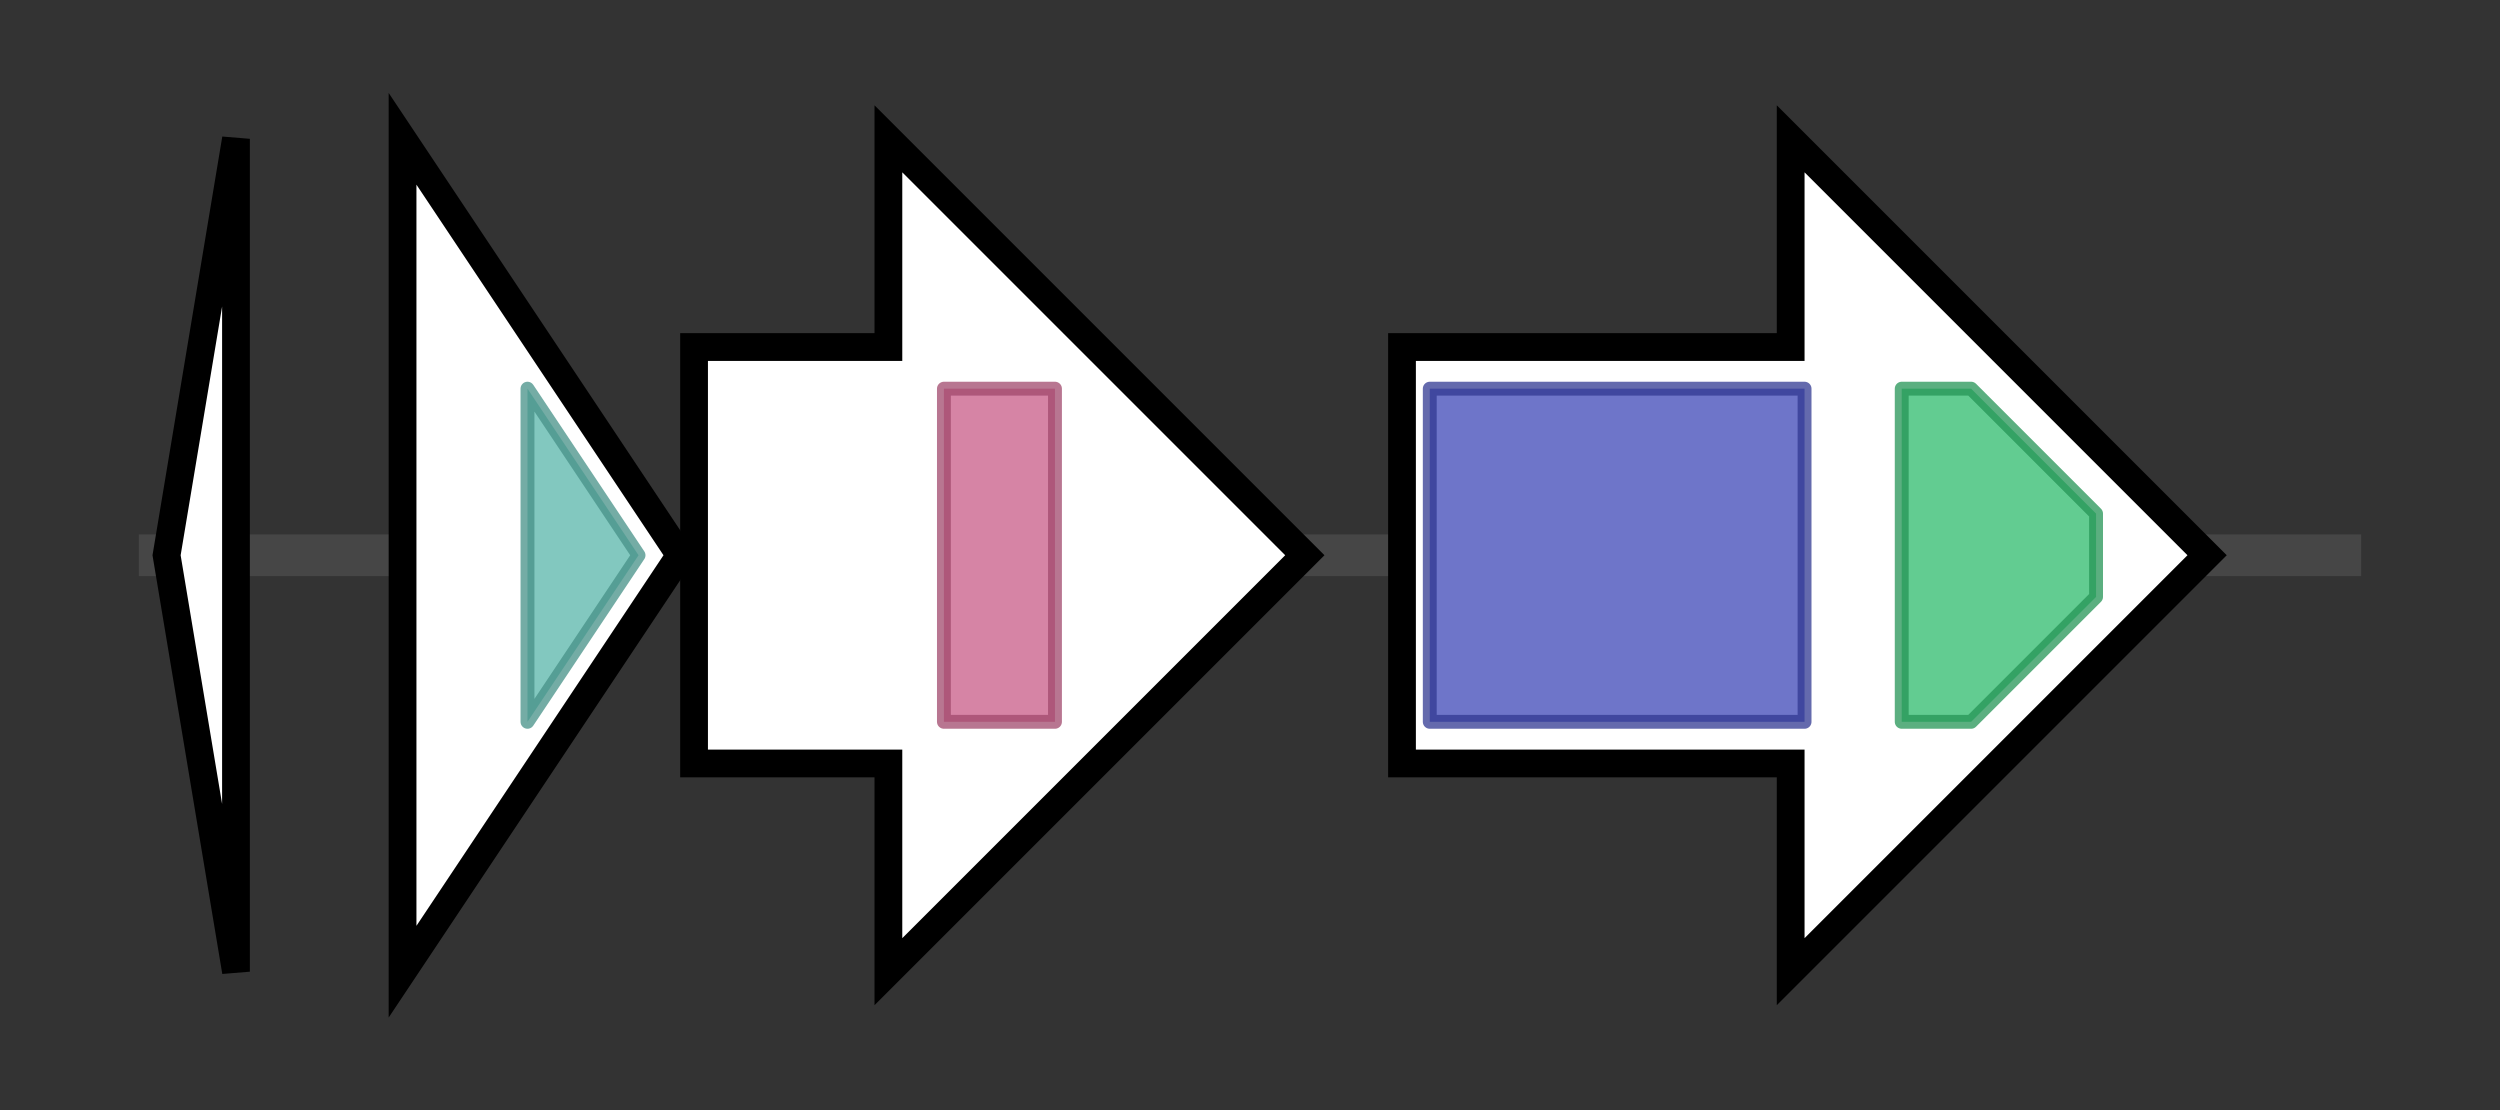 <svg version="1.1" baseProfile="full" xmlns="http://www.w3.org/2000/svg" width="180.1" height="80">
	<rect width="100%" height="100%" fill="#333333" stroke="none"/>
	<g>
		<line x1="10" y1="40.0" x2="170.1" y2="40.0" style="stroke:rgb(70,70,70); stroke-width:3 "/>
		<g>
			<title>mcjA
microcin J25 precursor</title>
			<polygon class="mcjA
microcin J25 precursor" points="12,40 17,10 17,70" fill="rgb(255,255,255)" fill-opacity="1.0" stroke="rgb(0,0,0)" stroke-width="2"  />
		</g>
		<g>
			<title>mcjB
McjB</title>
			<polygon class="mcjB
McjB" points="29,10 49,40 29,70" fill="rgb(255,255,255)" fill-opacity="1.0" stroke="rgb(0,0,0)" stroke-width="2"  />
			<g>
				<title>Transglut_core3 (PF13471)
"Transglutaminase-like superfamily"</title>
				<polygon class="PF13471" points="38,28 38,28 46,40 38,52 38,52" stroke-linejoin="round" width="11" height="24" fill="rgb(88,181,169)" stroke="rgb(70,144,135)" stroke-width="1" opacity="0.75" />
			</g>
		</g>
		<g>
			<title>mcjC
McjC</title>
			<polygon class="mcjC
McjC" points="50,25 64,25 64,10 94,40 64,70 64,55 50,55" fill="rgb(255,255,255)" fill-opacity="1.0" stroke="rgb(0,0,0)" stroke-width="2"  />
			<g>
				<title>Asn_synthase (PF00733)
"Asparagine synthase"</title>
				<rect class="PF00733" x="68" y="28" stroke-linejoin="round" width="8" height="24" fill="rgb(200,91,135)" stroke="rgb(160,72,108)" stroke-width="1" opacity="0.75" />
			</g>
		</g>
		<g>
			<title>mcjD
McjD</title>
			<polygon class="mcjD
McjD" points="101,25 129,25 129,10 159,40 129,70 129,55 101,55" fill="rgb(255,255,255)" fill-opacity="1.0" stroke="rgb(0,0,0)" stroke-width="2"  />
			<g>
				<title>ABC_membrane (PF00664)
"ABC transporter transmembrane region"</title>
				<rect class="PF00664" x="103" y="28" stroke-linejoin="round" width="27" height="24" fill="rgb(62,71,183)" stroke="rgb(49,56,146)" stroke-width="1" opacity="0.75" />
			</g>
			<g>
				<title>ABC_tran (PF00005)
"ABC transporter"</title>
				<polygon class="PF00005" points="137,28 142,28 151,37 151,43 142,52 137,52" stroke-linejoin="round" width="14" height="24" fill="rgb(46,186,108)" stroke="rgb(36,148,86)" stroke-width="1" opacity="0.75" />
			</g>
		</g>
	</g>
</svg>
